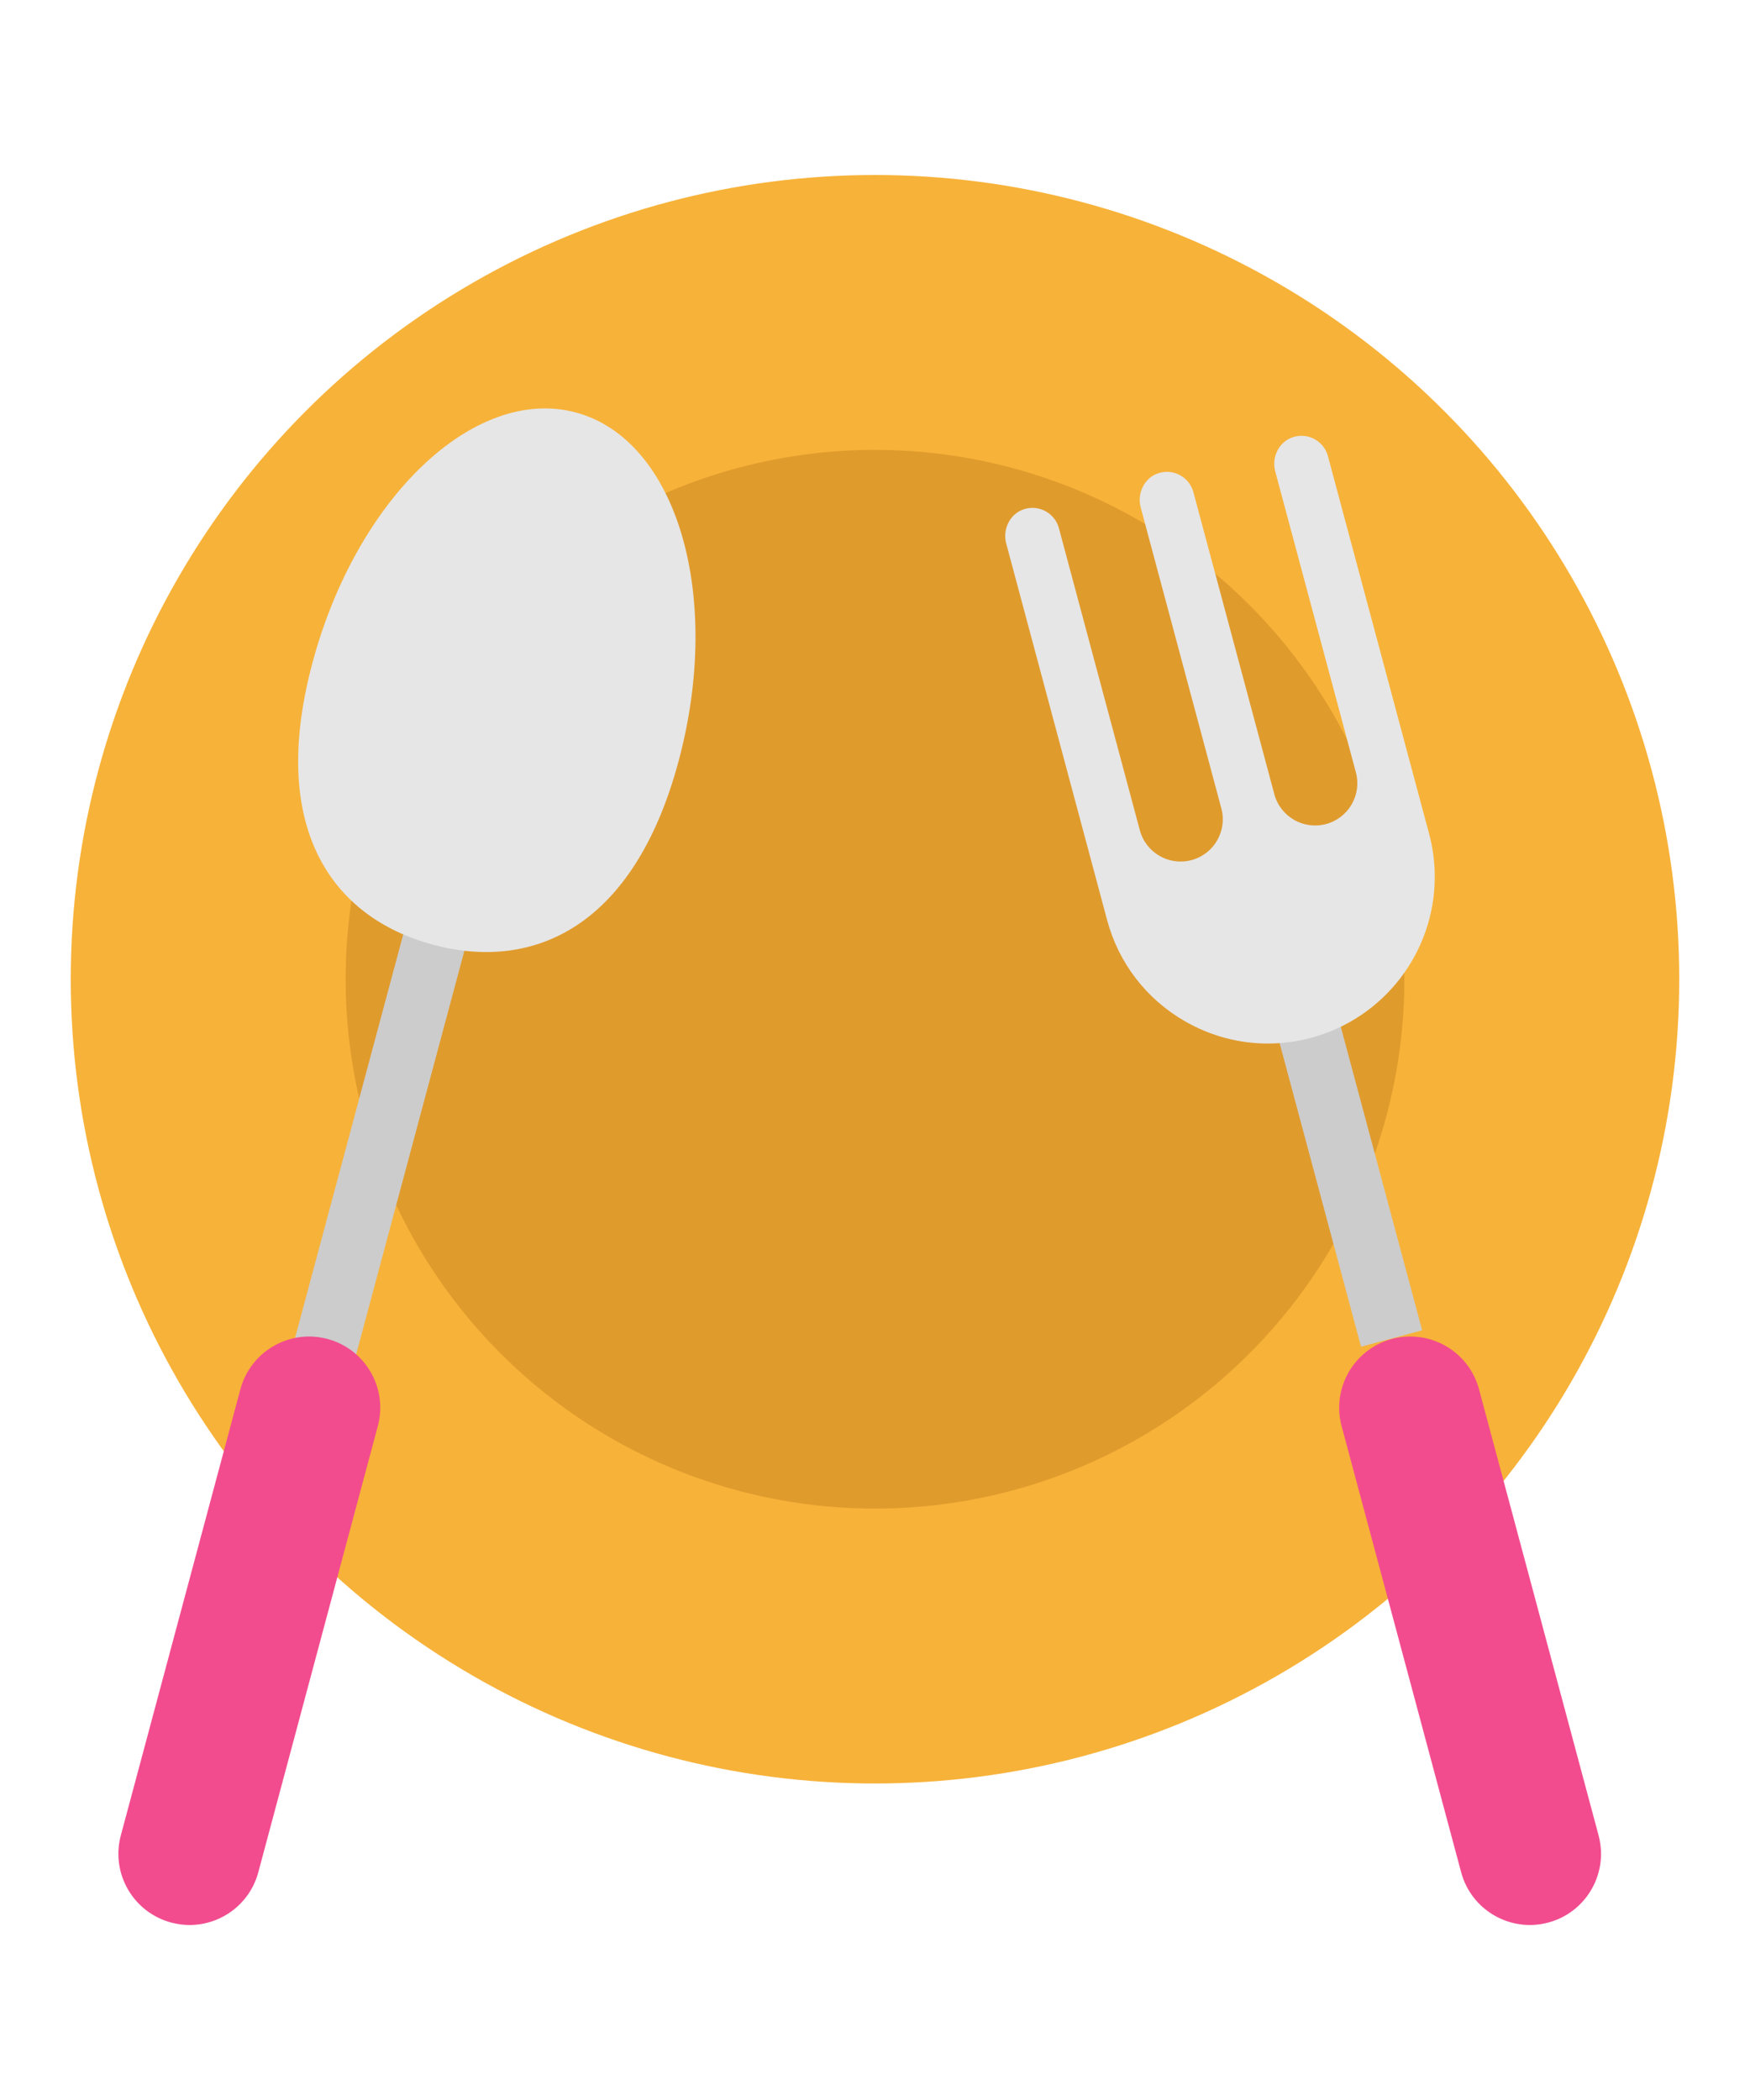 <svg xmlns="http://www.w3.org/2000/svg" version="1.1" xmlns:xlink="http://www.w3.org/1999/xlink" xmlns:svgjs="http://svgjs.com/svgjs" width="50" height="60" x="0" y="0" viewBox="0 0 512 512" style="enable-background:new 0 0 512 512" xml:space="preserve" class="hovered-paths"><g>
<circle style="" cx="256" cy="235.299" r="235.299" fill="#f7b239" data-original="#f7b239" class=""></circle>
<circle style="" cx="256" cy="235.299" r="154.878" fill="#e09b2d" data-original="#e09b2d" class="hovered-path"></circle>
<path style="" d="M467.701,485.79c0.482,1.802,0.716,3.617,0.716,5.395c0,9.198-6.136,17.605-15.432,20.099
	c-11.099,2.975-22.519-3.617-25.494-14.716l-34.976-130.532c-2.975-11.099,3.617-22.519,14.716-25.494
	c11.111-2.975,22.519,3.617,25.494,14.729L467.701,485.79z" fill="#f24c8f" data-original="#f24c8f"></path>
<g>
	
		<rect x="101.998" y="191.651" transform="matrix(-0.966 -0.259 0.259 -0.966 145.515 584.887)" style="" width="18.518" height="182.428" fill="#cccccc" data-original="#cccccc"></rect>
	
		<rect x="344.769" y="283.319" transform="matrix(-0.259 -0.966 0.966 -0.259 213.808 749.235)" style="" width="99.242" height="18.518" fill="#cccccc" data-original="#cccccc"></rect>
</g>
<path style="" d="M168.451,69.477c29.593,7.926,43.062,53.581,30.099,101.952
	c-12.963,48.383-42.235,61.704-71.828,53.778c-29.581-7.926-48.272-34.099-35.309-82.482S138.87,61.551,168.451,69.477z" fill="#e6e6e6" data-original="#e6e6e6" class=""></path>
<path style="" d="M95.821,340.542c11.111,2.975,17.692,14.395,14.716,25.494L75.574,496.568
	C73.08,505.864,64.672,512,55.475,512c-1.778,0-3.593-0.235-5.395-0.716c-11.111-2.975-17.704-14.395-14.729-25.494l34.976-130.52
	C73.302,344.159,84.722,337.566,95.821,340.542z" fill="#f24c8f" data-original="#f24c8f"></path>
<path style="" d="M418.108,192.703l-29.594-110.45c-1.168-4.354-5.699-6.912-10.054-5.61
	c-4.214,1.261-6.499,5.842-5.361,10.09l23.594,88.039c1.764,6.584-2.142,13.352-8.726,15.117l-0.011,0.002
	c-6.585,1.767-13.356-2.142-15.121-8.727l-23.68-88.37c-1.167-4.357-5.704-6.914-10.058-5.609c-4.212,1.263-6.494,5.843-5.357,10.09
	l23.594,88.047c1.764,6.585-2.143,13.353-8.728,15.119l0,0c-6.585,1.764-13.353-2.143-15.119-8.728l-23.679-88.375
	c-1.167-4.356-5.699-6.912-10.054-5.61c-4.214,1.261-6.5,5.841-5.362,10.089l29.504,110.117
	c3.367,12.587,11.435,23.106,22.719,29.621c7.515,4.34,15.854,6.556,24.306,6.556c4.237,0,8.505-0.558,12.708-1.684
	c21.282-5.704,36.145-25.061,36.145-47.072C419.774,201.07,419.213,196.807,418.108,192.703z" fill="#e6e6e6" data-original="#e6e6e6" class=""></path>
<g>
</g>
<g>
</g>
<g>
</g>
<g>
</g>
<g>
</g>
<g>
</g>
<g>
</g>
<g>
</g>
<g>
</g>
<g>
</g>
<g>
</g>
<g>
</g>
<g>
</g>
<g>
</g>
<g>
</g>
</g></svg>